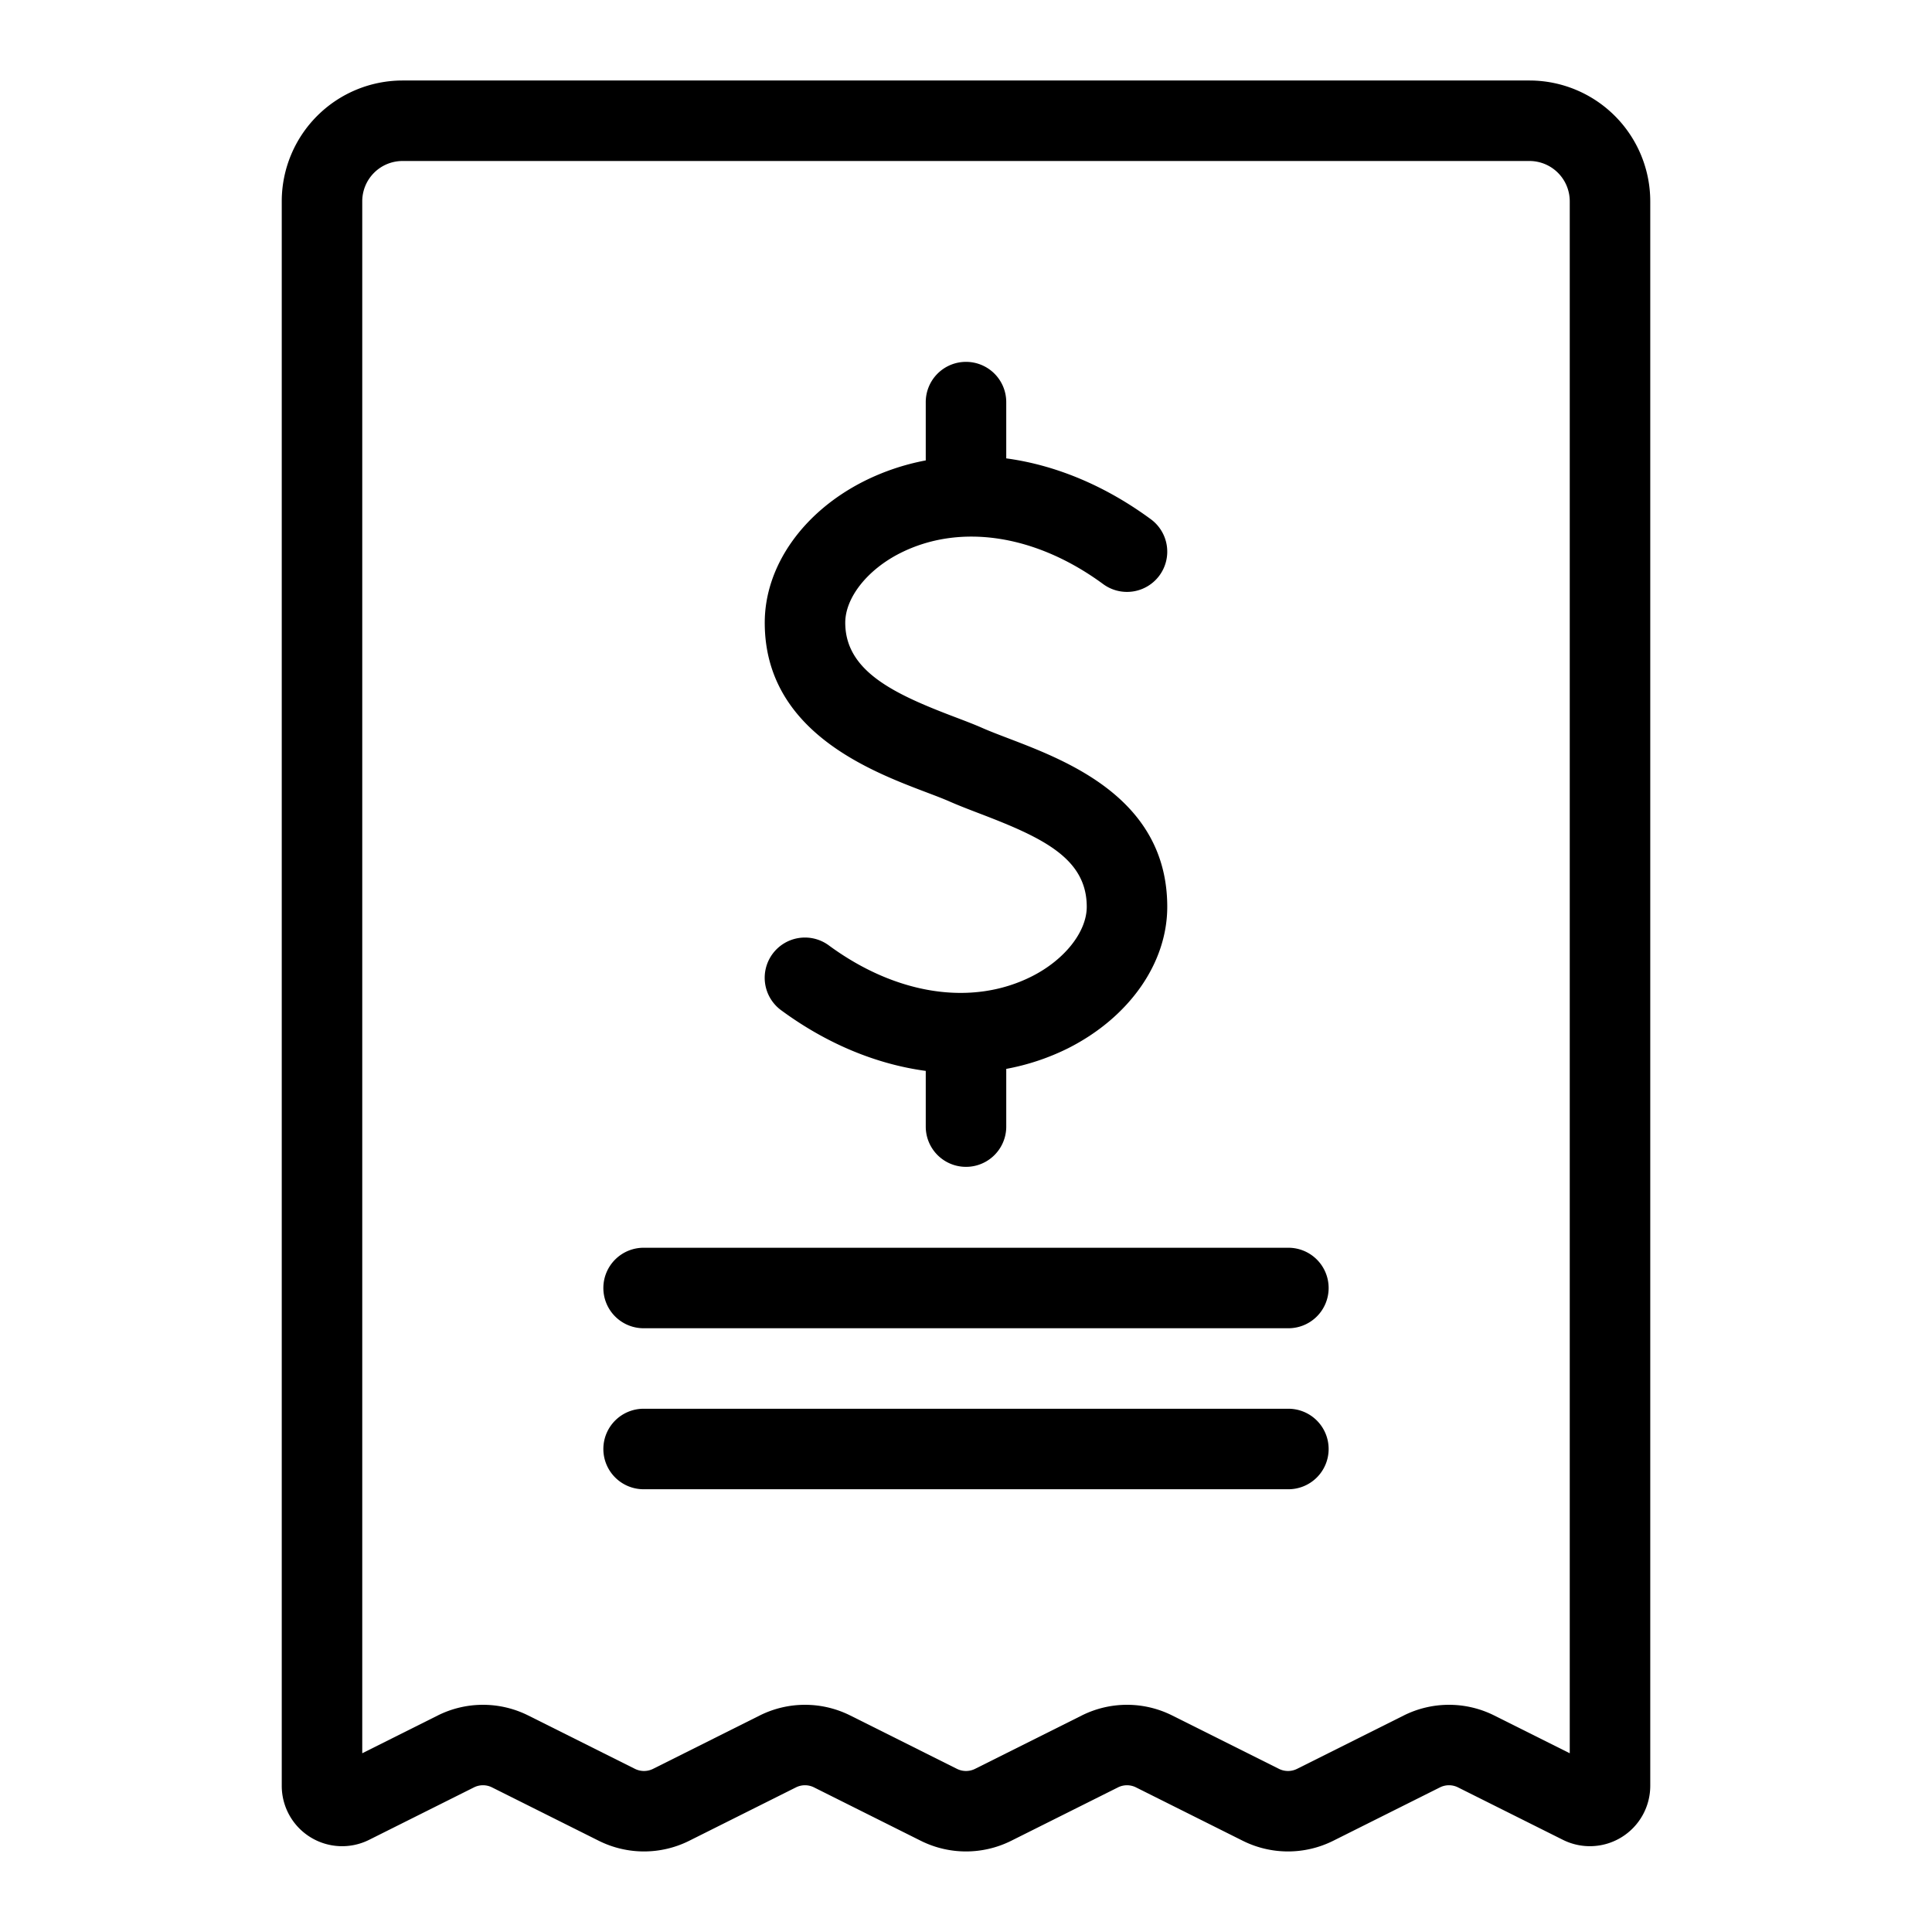 <?xml version="1.0" encoding="UTF-8" standalone="no"?> <svg id="Layer_1" data-name="Layer 1" xmlns="http://www.w3.org/2000/svg" viewBox="0 0 512 512"><title>Receipt</title><path d="M405.333,21.333H106.667a32.035,32.035,0,0,0-32,32V473.26a16,16,0,0,0,23.156,14.313l27.786-13.9a5.334,5.334,0,0,1,4.776,0l28.359,14.182a26.818,26.818,0,0,0,23.849,0l28.349-14.182a5.334,5.334,0,0,1,4.776,0l28.359,14.182a26.818,26.818,0,0,0,23.849,0l28.359-14.182a5.317,5.317,0,0,1,4.76,0l28.365,14.182a26.818,26.818,0,0,0,23.849,0l28.349-14.182a5.334,5.334,0,0,1,4.776,0l27.8,13.9a16,16,0,0,0,23.151-14.312V53.333A32.035,32.035,0,0,0,405.333,21.333ZM416,464.63l-20.078-10.042a26.818,26.818,0,0,0-23.849,0l-28.349,14.182a5.367,5.367,0,0,1-4.776,0l-28.365-14.182a26.774,26.774,0,0,0-23.844.005l-28.349,14.177a5.367,5.367,0,0,1-4.776,0l-28.359-14.182a26.818,26.818,0,0,0-23.849,0l-28.349,14.182a5.367,5.367,0,0,1-4.776,0l-28.359-14.182a26.818,26.818,0,0,0-23.849,0L96,464.63V53.333a10.679,10.679,0,0,1,10.667-10.667H405.333A10.679,10.679,0,0,1,416,53.333Z"/><path d="M245.479,209.964c2.333.885,4.453,1.685,6.219,2.464,2.344,1.034,5.052,2.073,7.953,3.182,16.6,6.341,28.349,11.826,28.349,24.7,0,6.622-5.839,14.026-14.521,18.419-15.844,8.018-35.953,4.956-53.828-8.187a10.665,10.665,0,1,0-12.635,17.185c12.173,8.954,25.322,14.317,38.318,16.073v14.865a10.667,10.667,0,0,0,21.333,0v-15.4a61.935,61.935,0,0,0,16.443-5.494c16.177-8.187,26.224-22.539,26.224-37.458,0-28.56-26.333-38.62-42.068-44.63-2.536-.971-4.911-1.87-6.958-2.773s-4.531-1.854-7.255-2.888c-15.9-6.036-29.052-12.081-29.052-25,0-6.622,5.839-14.026,14.521-18.419,15.839-8.013,35.953-4.953,53.828,8.188A10.666,10.666,0,1,0,304.984,137.6c-12.173-8.951-25.323-14.371-38.318-16.126V106.667a10.667,10.667,0,1,0-21.333,0v15.348a62.026,62.026,0,0,0-16.443,5.551c-16.177,8.185-26.224,22.536-26.224,37.456C202.667,193.708,230.516,204.284,245.479,209.964Z"/><path d="M341.333,330.667H170.667a10.667,10.667,0,1,0,0,21.333H341.333a10.667,10.667,0,1,0,0-21.333Z"/><path d="M341.333,373.333H170.667a10.667,10.667,0,1,0,0,21.333H341.333a10.667,10.667,0,1,0,0-21.333Z"/></svg>